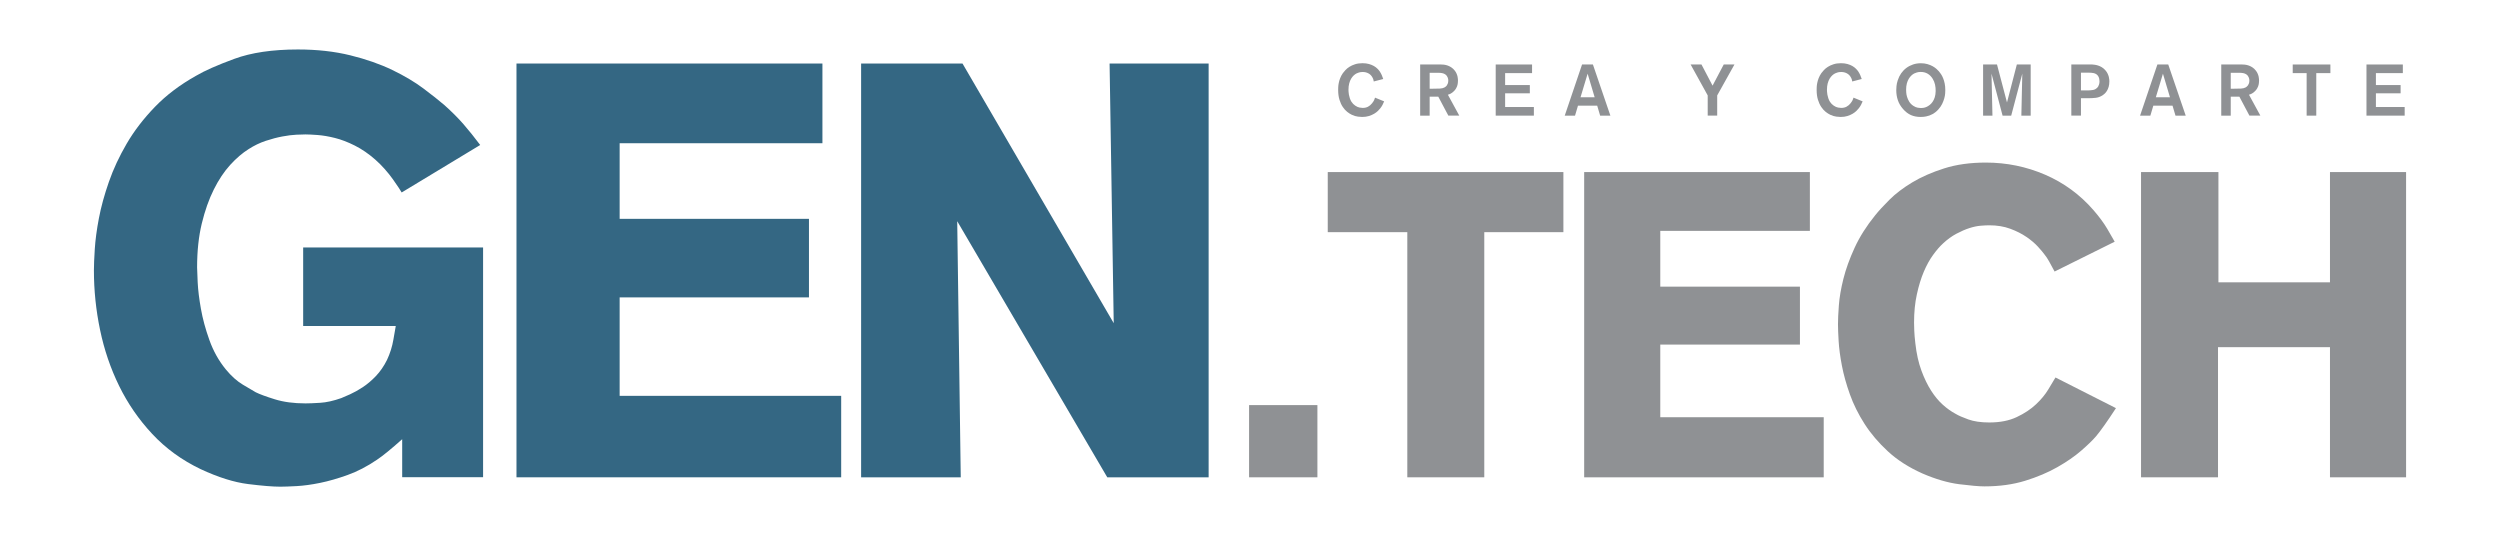 <?xml version="1.0" encoding="utf-8"?>
<!-- Generator: Adobe Illustrator 28.1.0, SVG Export Plug-In . SVG Version: 6.00 Build 0)  -->
<svg version="1.1" id="Layer_1" xmlns="http://www.w3.org/2000/svg" xmlns:xlink="http://www.w3.org/1999/xlink" x="0px" y="0px"
	 viewBox="0 0 1063.68 228.12" style="enable-background:new 0 0 1063.68 228.12;" xml:space="preserve">
<style type="text/css">
	.st0{fill:#346783;}
	.st1{fill:#3D857B;}
	.st2{fill:#133851;}
	.st3{fill:#FFFFFF;}
	.st4{fill:#FB8F00;}
	.st5{fill:#346786;}
	.st6{fill:#808285;}
	.st7{fill:#6D6E71;}
	.st8{fill:#003A58;}
	.st9{fill:#231F20;}
	.st10{fill:#8F9194;}
	.st11{fill:#FE9200;}
	.st12{fill:#7C7C7C;}
	.st13{fill:#01678A;}
	.st14{fill:#808082;}
	.st15{fill:#CDCFD0;}
	.st16{fill:#E3E4E5;}
</style>
<g>
	<g>
		<path class="st0" d="M171.12,203.08v-16.21c-4.66,4.16-8.23,7.07-10.72,8.73c-4.16,2.83-8.31,4.99-12.47,6.48
			c-4.16,1.5-8.07,2.62-11.72,3.37c-3.66,0.75-6.98,1.2-9.97,1.37c-2.99,0.16-5.32,0.25-6.98,0.25c-3.16,0-7.73-0.37-13.72-1.12
			c-5.98-0.75-12.72-2.87-20.2-6.36c-7.98-3.82-14.84-8.81-20.57-14.96c-5.74-6.15-10.43-12.97-14.09-20.45
			c-3.66-7.48-6.36-15.42-8.1-23.81c-1.75-8.39-2.62-16.83-2.62-25.31c0-2.16,0.12-5.19,0.37-9.1c0.25-3.9,0.83-8.27,1.75-13.09
			c0.91-4.82,2.33-9.97,4.24-15.46c1.91-5.49,4.45-10.93,7.61-16.33c3.16-5.4,7.15-10.6,11.97-15.59
			c4.82-4.99,10.64-9.39,17.46-13.22c3.65-2.16,9.1-4.57,16.33-7.23c7.23-2.66,16.25-3.99,27.06-3.99c8.14,0,15.59,0.83,22.32,2.49
			c6.73,1.66,12.67,3.74,17.83,6.23c5.15,2.49,9.56,5.11,13.22,7.85c3.65,2.74,6.65,5.11,8.98,7.11c3.16,2.83,5.86,5.53,8.1,8.11
			c2.24,2.58,4.61,5.53,7.11,8.85l-33.41,20.2c-0.17-0.33-0.58-1-1.25-2c-0.67-1-1.5-2.2-2.49-3.62c-1-1.41-2.16-2.87-3.49-4.36
			c-1.33-1.5-2.66-2.82-3.99-3.99c-2.83-2.49-5.74-4.49-8.73-5.99c-2.99-1.5-5.82-2.58-8.48-3.24c-2.66-0.66-5.11-1.08-7.36-1.25
			c-2.24-0.16-3.95-0.25-5.11-0.25c-0.83,0-2.12,0.04-3.87,0.12c-1.75,0.08-3.74,0.33-5.98,0.75c-2.24,0.42-4.61,1.04-7.11,1.87
			c-2.49,0.83-4.91,2-7.23,3.49c-2.66,1.66-5.28,3.91-7.86,6.73c-2.58,2.83-4.91,6.32-6.98,10.47c-2.08,4.16-3.78,8.98-5.11,14.46
			c-1.33,5.49-2,11.72-2,18.7c0,1,0.08,3.12,0.25,6.36c0.16,3.24,0.62,6.98,1.37,11.22c0.75,4.24,1.95,8.69,3.62,13.34
			c1.66,4.66,3.99,8.81,6.98,12.47c2.33,2.83,4.74,4.99,7.23,6.48c2.49,1.5,4.32,2.58,5.49,3.24c1.66,0.83,4.36,1.83,8.1,2.99
			c3.74,1.17,8.1,1.75,13.09,1.75c1.5,0,3.57-0.08,6.23-0.25c2.66-0.16,5.65-0.83,8.98-2c0.83-0.33,2.08-0.87,3.74-1.62
			c1.66-0.75,3.45-1.75,5.36-2.99c1.91-1.25,3.78-2.82,5.61-4.74c1.83-1.91,3.41-4.2,4.74-6.86c1.33-2.82,2.24-5.74,2.74-8.73
			s0.83-4.9,1-5.73h-39.4v-33.42h76.55v97.75H171.12z"/>
		<path class="st0" d="M219.75,203.08V27.03h130.17v33.91h-86.28v32.17h80.55v33.42h-80.55v41.89h94.26v34.66H219.75z"/>
		<path class="st0" d="M471.11,203.08L407.27,94.11l1.5,108.97h-42.39V27.03h43.14l64.34,110.47L472.1,27.03h42.14v176.05H471.11z"
			/>
	</g>
	<g>
		<path class="st10" d="M531.45,203.08v-30.72h29.07v30.72H531.45z"/>
		<path class="st10" d="M631.52,98.78v104.3h-32.75V98.78h-33.85V73.21h100.26v25.57H631.52z"/>
		<path class="st10" d="M674.02,203.08V73.21h96.03v25.02h-63.65v23.73h59.42v24.65h-59.42v30.91h69.54v25.57H674.02z"/>
		<path class="st10" d="M900.28,173.65c-3.68,5.64-6.5,9.63-8.46,11.96c-1.47,1.72-3.59,3.77-6.35,6.16
			c-2.76,2.39-6.13,4.72-10.12,6.99c-3.99,2.27-8.55,4.2-13.7,5.79c-5.15,1.59-10.92,2.39-17.29,2.39c-2.33,0-5.92-0.31-10.76-0.92
			c-4.85-0.62-10.09-2.15-15.73-4.6c-5.77-2.58-10.64-5.7-14.62-9.38c-3.99-3.68-7.3-7.57-9.93-11.68
			c-2.64-4.11-4.72-8.31-6.25-12.6c-1.53-4.29-2.67-8.37-3.4-12.23c-0.74-3.86-1.2-7.33-1.38-10.39c-0.18-3.07-0.28-5.46-0.28-7.17
			c0-1.96,0.12-4.63,0.37-8c0.24-3.37,0.89-7.14,1.93-11.31c1.04-4.17,2.64-8.58,4.78-13.25c2.14-4.66,5.06-9.26,8.74-13.8
			c1.47-1.84,3.5-4.05,6.07-6.62c2.58-2.58,5.8-5.03,9.66-7.36c3.86-2.33,8.4-4.32,13.61-5.98c5.21-1.66,11.13-2.48,17.75-2.48
			c8.83,0,17.23,1.72,25.2,5.15c7.97,3.44,14.84,8.46,20.6,15.09c2.45,2.82,4.41,5.49,5.89,8c1.47,2.51,2.51,4.32,3.13,5.43
			l-25.57,12.69c-0.98-1.84-1.78-3.31-2.39-4.41c-0.62-1.1-1.23-2.02-1.84-2.76c-0.62-0.86-1.56-1.99-2.85-3.4
			c-1.29-1.41-2.91-2.79-4.88-4.14c-1.96-1.35-4.26-2.51-6.9-3.49c-2.64-0.98-5.61-1.47-8.92-1.47c-0.98,0-2.21,0.06-3.68,0.18
			c-1.47,0.12-3.07,0.46-4.78,1.01c-1.72,0.55-3.56,1.35-5.52,2.39c-1.96,1.04-3.86,2.42-5.7,4.14c-1.35,1.23-2.76,2.85-4.23,4.88
			c-1.47,2.02-2.79,4.41-3.96,7.17c-1.17,2.76-2.15,5.95-2.94,9.57c-0.8,3.62-1.2,7.63-1.2,12.05c0,0.86,0.03,2.02,0.09,3.49
			c0.06,1.47,0.21,3.25,0.46,5.34c0.49,4.41,1.35,8.28,2.58,11.59c1.22,3.31,2.6,6.16,4.14,8.56c1.53,2.39,3.19,4.39,4.97,5.98
			c1.78,1.6,3.59,2.88,5.43,3.86c1.22,0.74,3.04,1.53,5.43,2.39c2.39,0.86,5.36,1.29,8.92,1.29c4.54,0,8.43-0.76,11.68-2.3
			c3.25-1.53,5.98-3.34,8.19-5.43c2.21-2.08,3.95-4.2,5.24-6.35c1.29-2.15,2.3-3.83,3.04-5.06L900.28,173.65z"/>
		<path class="st10" d="M991.34,203.08v-55.37H943.7v55.37h-32.75V73.21h32.93v46.91h47.46V73.21h32.38v129.87H991.34z"/>
	</g>
	<g>
		<path class="st10" d="M588.92,43.13c-0.23,0.56-0.46,1.06-0.71,1.53c-0.25,0.46-0.55,0.93-0.92,1.4
			c-0.25,0.33-0.59,0.71-1.02,1.13c-0.43,0.42-0.97,0.82-1.6,1.2c-0.64,0.38-1.38,0.7-2.23,0.97c-0.85,0.27-1.82,0.4-2.91,0.4
			c-0.37,0-0.96-0.05-1.76-0.14c-0.8-0.09-1.67-0.35-2.62-0.79c-0.62-0.29-1.26-0.7-1.94-1.23c-0.68-0.53-1.3-1.23-1.88-2.08
			c-0.58-0.85-1.05-1.87-1.42-3.07c-0.37-1.19-0.56-2.59-0.56-4.19c0-0.29,0.01-0.69,0.03-1.2c0.02-0.51,0.09-1.09,0.22-1.74
			c0.12-0.65,0.32-1.33,0.6-2.05c0.28-0.72,0.66-1.44,1.16-2.16c0.27-0.37,0.63-0.8,1.08-1.29c0.45-0.49,1.02-0.96,1.7-1.39
			c0.68-0.43,1.47-0.8,2.39-1.09c0.91-0.3,1.97-0.45,3.16-0.45c1.05,0,1.97,0.11,2.77,0.34c0.8,0.23,1.5,0.51,2.1,0.86
			c0.6,0.35,1.09,0.72,1.49,1.13c0.4,0.4,0.72,0.78,0.97,1.13c0.35,0.53,0.64,1.07,0.88,1.6c0.24,0.53,0.45,1.09,0.63,1.66
			l-4.04,1.05c-0.02-0.14-0.07-0.37-0.14-0.69c-0.07-0.32-0.21-0.66-0.42-1.03c-0.41-0.78-1-1.37-1.76-1.76
			c-0.76-0.39-1.57-0.57-2.44-0.55c-0.62,0-1.13,0.07-1.56,0.22c-0.42,0.14-0.75,0.27-0.97,0.37c-0.41,0.21-0.82,0.49-1.22,0.86
			c-0.4,0.37-0.77,0.84-1.11,1.4c-0.34,0.57-0.61,1.24-0.82,2.02c-0.21,0.78-0.31,1.67-0.31,2.68c0,0.16,0.01,0.43,0.03,0.8
			c0.02,0.37,0.07,0.8,0.15,1.28c0.08,0.48,0.21,0.99,0.39,1.53c0.17,0.53,0.42,1.05,0.72,1.54c0.45,0.68,0.98,1.21,1.57,1.6
			c0.66,0.45,1.28,0.73,1.86,0.83s1.02,0.15,1.31,0.15c0.86,0,1.61-0.16,2.25-0.49c0.64-0.33,1.22-0.82,1.76-1.48
			c0.23-0.27,0.42-0.53,0.57-0.8c0.15-0.27,0.25-0.44,0.29-0.52c0.06-0.14,0.12-0.29,0.17-0.43s0.13-0.36,0.23-0.65L588.92,43.13z"
			/>
		<path class="st10" d="M616.23,49.2l-4.28-8.07h-3.67v8.07h-4.04V27.44h8.91c0.25,0,0.6,0.02,1.06,0.06s0.97,0.14,1.51,0.31
			c0.54,0.16,1.1,0.43,1.68,0.79c0.58,0.36,1.11,0.86,1.6,1.49c0.31,0.41,0.56,0.83,0.74,1.26c0.18,0.43,0.32,0.84,0.4,1.22
			c0.08,0.38,0.13,0.72,0.15,1.03c0.02,0.31,0.03,0.56,0.03,0.74c0,0.16-0.02,0.48-0.06,0.95c-0.04,0.47-0.15,0.97-0.34,1.48
			c-0.08,0.23-0.22,0.5-0.4,0.83c-0.18,0.33-0.43,0.66-0.74,1c-0.31,0.34-0.69,0.66-1.14,0.97c-0.45,0.31-0.99,0.56-1.6,0.74
			l4.84,8.88H616.23z M616.2,34.31c0-0.14-0.01-0.32-0.03-0.54c-0.02-0.22-0.08-0.45-0.17-0.69c-0.09-0.25-0.23-0.5-0.4-0.76
			s-0.43-0.5-0.75-0.72c-0.35-0.23-0.77-0.39-1.25-0.49c-0.48-0.1-1.16-0.15-2.02-0.15h-3.3v6.78h1.45c1.19,0,2.17-0.02,2.94-0.06
			s1.4-0.2,1.89-0.46c0.14-0.08,0.31-0.19,0.51-0.34c0.2-0.14,0.37-0.33,0.54-0.57c0.16-0.24,0.3-0.52,0.42-0.85
			C616.14,35.13,616.2,34.75,616.2,34.31z"/>
		<path class="st10" d="M636.38,49.2V27.44h15.47v3.67h-11.46v5.08h10.51v3.51h-10.51v5.83h12.23v3.67H636.38z"/>
		<path class="st10" d="M680.82,49.2l-1.26-4.25h-8.17l-1.26,4.25h-4.38l7.37-21.76h4.62l7.43,21.76H680.82z M675.49,31.36
			l-3.02,10.02h6.01L675.49,31.36z"/>
		<path class="st10" d="M730.62,40.6v8.6h-4.04v-8.6l-7.27-13.16h4.62l4.72,9l4.75-9h4.56L730.62,40.6z"/>
		<path class="st10" d="M792.5,43.13c-0.23,0.56-0.46,1.06-0.71,1.53c-0.25,0.46-0.55,0.93-0.92,1.4c-0.25,0.33-0.59,0.71-1.02,1.13
			c-0.43,0.42-0.97,0.82-1.6,1.2c-0.64,0.38-1.38,0.7-2.23,0.97c-0.85,0.27-1.82,0.4-2.91,0.4c-0.37,0-0.96-0.05-1.76-0.14
			c-0.8-0.09-1.67-0.35-2.62-0.79c-0.62-0.29-1.26-0.7-1.94-1.23c-0.68-0.53-1.3-1.23-1.88-2.08c-0.58-0.85-1.05-1.87-1.42-3.07
			c-0.37-1.19-0.56-2.59-0.56-4.19c0-0.29,0.01-0.69,0.03-1.2c0.02-0.51,0.09-1.09,0.22-1.74s0.32-1.33,0.6-2.05
			c0.28-0.72,0.66-1.44,1.16-2.16c0.27-0.37,0.63-0.8,1.08-1.29c0.45-0.49,1.02-0.96,1.7-1.39c0.68-0.43,1.47-0.8,2.39-1.09
			c0.91-0.3,1.97-0.45,3.16-0.45c1.05,0,1.97,0.11,2.77,0.34c0.8,0.23,1.5,0.51,2.1,0.86c0.6,0.35,1.09,0.72,1.49,1.13
			c0.4,0.4,0.72,0.78,0.97,1.13c0.35,0.53,0.64,1.07,0.88,1.6c0.24,0.53,0.45,1.09,0.63,1.66l-4.04,1.05
			c-0.02-0.14-0.07-0.37-0.14-0.69c-0.07-0.32-0.21-0.66-0.42-1.03c-0.41-0.78-1-1.37-1.76-1.76c-0.76-0.39-1.57-0.57-2.44-0.55
			c-0.62,0-1.13,0.07-1.56,0.22c-0.42,0.14-0.75,0.27-0.97,0.37c-0.41,0.21-0.82,0.49-1.22,0.86c-0.4,0.37-0.77,0.84-1.11,1.4
			c-0.34,0.57-0.61,1.24-0.82,2.02c-0.21,0.78-0.31,1.67-0.31,2.68c0,0.16,0.01,0.43,0.03,0.8c0.02,0.37,0.07,0.8,0.15,1.28
			c0.08,0.48,0.21,0.99,0.39,1.53c0.17,0.53,0.42,1.05,0.72,1.54c0.45,0.68,0.98,1.21,1.57,1.6c0.66,0.45,1.28,0.73,1.86,0.83
			s1.02,0.15,1.31,0.15c0.86,0,1.61-0.16,2.25-0.49c0.64-0.33,1.22-0.82,1.76-1.48c0.23-0.27,0.42-0.53,0.57-0.8
			c0.15-0.27,0.25-0.44,0.29-0.52c0.06-0.14,0.12-0.29,0.17-0.43s0.13-0.36,0.23-0.65L792.5,43.13z"/>
		<path class="st10" d="M827.67,38.32c0,0.35-0.02,0.83-0.06,1.45c-0.04,0.62-0.16,1.3-0.37,2.06c-0.21,0.76-0.51,1.56-0.91,2.39
			c-0.4,0.83-0.96,1.64-1.68,2.42c-0.12,0.12-0.29,0.29-0.51,0.51c-0.22,0.22-0.48,0.44-0.79,0.68s-0.66,0.47-1.06,0.69
			c-0.4,0.23-0.85,0.43-1.34,0.62c-0.35,0.12-0.84,0.26-1.46,0.4c-0.63,0.14-1.4,0.22-2.33,0.22c-1.54,0-2.91-0.27-4.11-0.8
			c-1.2-0.53-2.32-1.39-3.34-2.56c-1.03-1.17-1.77-2.42-2.22-3.76c-0.45-1.33-0.68-2.76-0.68-4.28c0-0.35,0.03-0.91,0.09-1.68
			c0.06-0.77,0.25-1.62,0.55-2.54c0.35-1.09,0.84-2.08,1.46-2.97c0.63-0.89,1.37-1.65,2.22-2.28c0.85-0.63,1.79-1.11,2.82-1.46
			c1.03-0.35,2.13-0.52,3.3-0.52c1.05,0,1.99,0.12,2.84,0.37c0.84,0.25,1.58,0.55,2.22,0.91c0.64,0.36,1.18,0.74,1.62,1.14
			c0.44,0.4,0.79,0.75,1.03,1.03c0.29,0.33,0.59,0.73,0.91,1.22c0.32,0.48,0.61,1.05,0.88,1.71c0.27,0.66,0.49,1.4,0.66,2.23
			C827.58,36.33,827.67,37.27,827.67,38.32z M823.57,38.75c0.02-0.9-0.07-1.81-0.26-2.73c-0.2-0.91-0.54-1.76-1.03-2.54
			c-0.58-0.92-1.28-1.63-2.13-2.13c-0.84-0.49-1.82-0.74-2.93-0.74c-0.68,0-1.25,0.08-1.73,0.25c-0.47,0.16-0.82,0.3-1.05,0.4
			c-0.39,0.2-0.79,0.49-1.19,0.86c-0.4,0.37-0.77,0.83-1.11,1.39c-0.34,0.56-0.62,1.22-0.83,2C811.1,36.3,811,37.19,811,38.2
			c0,0.2,0.01,0.58,0.05,1.14c0.03,0.55,0.14,1.17,0.34,1.85c0.19,0.68,0.5,1.37,0.92,2.06c0.42,0.7,1.01,1.29,1.77,1.79
			c0.66,0.43,1.28,0.69,1.88,0.79c0.6,0.09,1.04,0.14,1.33,0.14c0.23,0,0.56-0.03,1.02-0.08c0.45-0.05,0.94-0.2,1.48-0.45
			c0.39-0.18,0.81-0.45,1.25-0.79s0.85-0.77,1.22-1.31c0.37-0.53,0.68-1.18,0.92-1.93C823.41,40.67,823.55,39.78,823.57,38.75z"/>
		<path class="st10" d="M860.03,49.2l0.4-17.87l-4.72,17.87h-3.67l-4.71-17.87l0.4,17.87h-3.98V27.44h5.92l4.25,16.15l4.19-16.15
			H864V49.2H860.03z"/>
		<path class="st10" d="M897.47,34.68c0,0.84-0.1,1.59-0.29,2.25c-0.19,0.66-0.44,1.22-0.72,1.69c-0.29,0.47-0.6,0.87-0.94,1.19
			c-0.34,0.32-0.65,0.57-0.94,0.75c-0.94,0.6-1.92,0.95-2.92,1.06c-1,0.11-2.04,0.17-3.1,0.17h-3.17v7.4h-4.1V27.44h7.33
			c0.27,0,0.53,0,0.79-0.01c0.26-0.01,0.52,0,0.79,0.01c0.25,0.02,0.59,0.06,1.02,0.11c0.43,0.05,0.91,0.16,1.43,0.32
			c0.52,0.16,1.06,0.41,1.62,0.74c0.55,0.33,1.08,0.78,1.57,1.36c0.39,0.45,0.69,0.91,0.91,1.39c0.22,0.47,0.38,0.92,0.49,1.34
			c0.11,0.42,0.18,0.81,0.2,1.16C897.46,34.2,897.47,34.48,897.47,34.68z M893.28,34.56c0-0.35-0.04-0.7-0.12-1.05
			c-0.08-0.35-0.2-0.68-0.37-0.99c-0.22-0.39-0.5-0.7-0.83-0.92s-0.69-0.38-1.07-0.48c-0.39-0.09-0.79-0.15-1.2-0.17
			c-0.41-0.02-0.81-0.03-1.2-0.03h-3.1v7.55h2.92c0.14,0,0.29-0.01,0.43-0.02s0.29-0.01,0.43-0.01c1.04-0.04,1.83-0.21,2.35-0.51
			c0.52-0.3,0.92-0.66,1.18-1.09c0.1-0.18,0.22-0.47,0.37-0.86S893.28,35.12,893.28,34.56z"/>
		<path class="st10" d="M925.61,49.2l-1.26-4.25h-8.17l-1.26,4.25h-4.38l7.37-21.76h4.62l7.43,21.76H925.61z M920.27,31.36
			l-3.02,10.02h6.01L920.27,31.36z"/>
		<path class="st10" d="M957.07,49.2l-4.28-8.07h-3.67v8.07h-4.04V27.44h8.91c0.25,0,0.6,0.02,1.06,0.06s0.97,0.14,1.51,0.31
			c0.54,0.16,1.1,0.43,1.68,0.79c0.58,0.36,1.11,0.86,1.6,1.49c0.31,0.41,0.56,0.83,0.74,1.26c0.18,0.43,0.32,0.84,0.4,1.22
			c0.08,0.38,0.13,0.72,0.15,1.03c0.02,0.31,0.03,0.56,0.03,0.74c0,0.16-0.02,0.48-0.06,0.95c-0.04,0.47-0.15,0.97-0.34,1.48
			c-0.08,0.23-0.22,0.5-0.4,0.83c-0.18,0.33-0.43,0.66-0.74,1c-0.31,0.34-0.69,0.66-1.14,0.97c-0.45,0.31-0.99,0.56-1.6,0.74
			l4.84,8.88H957.07z M957.04,34.31c0-0.14-0.01-0.32-0.03-0.54c-0.02-0.22-0.08-0.45-0.17-0.69c-0.09-0.25-0.23-0.5-0.4-0.76
			c-0.17-0.26-0.43-0.5-0.75-0.72c-0.35-0.23-0.77-0.39-1.25-0.49c-0.48-0.1-1.16-0.15-2.02-0.15h-3.3v6.78h1.45
			c1.19,0,2.17-0.02,2.94-0.06c0.77-0.04,1.4-0.2,1.89-0.46c0.14-0.08,0.31-0.19,0.51-0.34s0.37-0.33,0.54-0.57
			c0.16-0.24,0.3-0.52,0.42-0.85C956.98,35.13,957.04,34.75,957.04,34.31z"/>
		<path class="st10" d="M985.51,31.11V49.2h-4.1V31.11h-5.92v-3.67h16.03v3.67H985.51z"/>
		<path class="st10" d="M1006.87,49.2V27.44h15.47v3.67h-11.46v5.08h10.51v3.51h-10.51v5.83h12.24v3.67H1006.87z"/>
	</g>
</g>
</svg>

